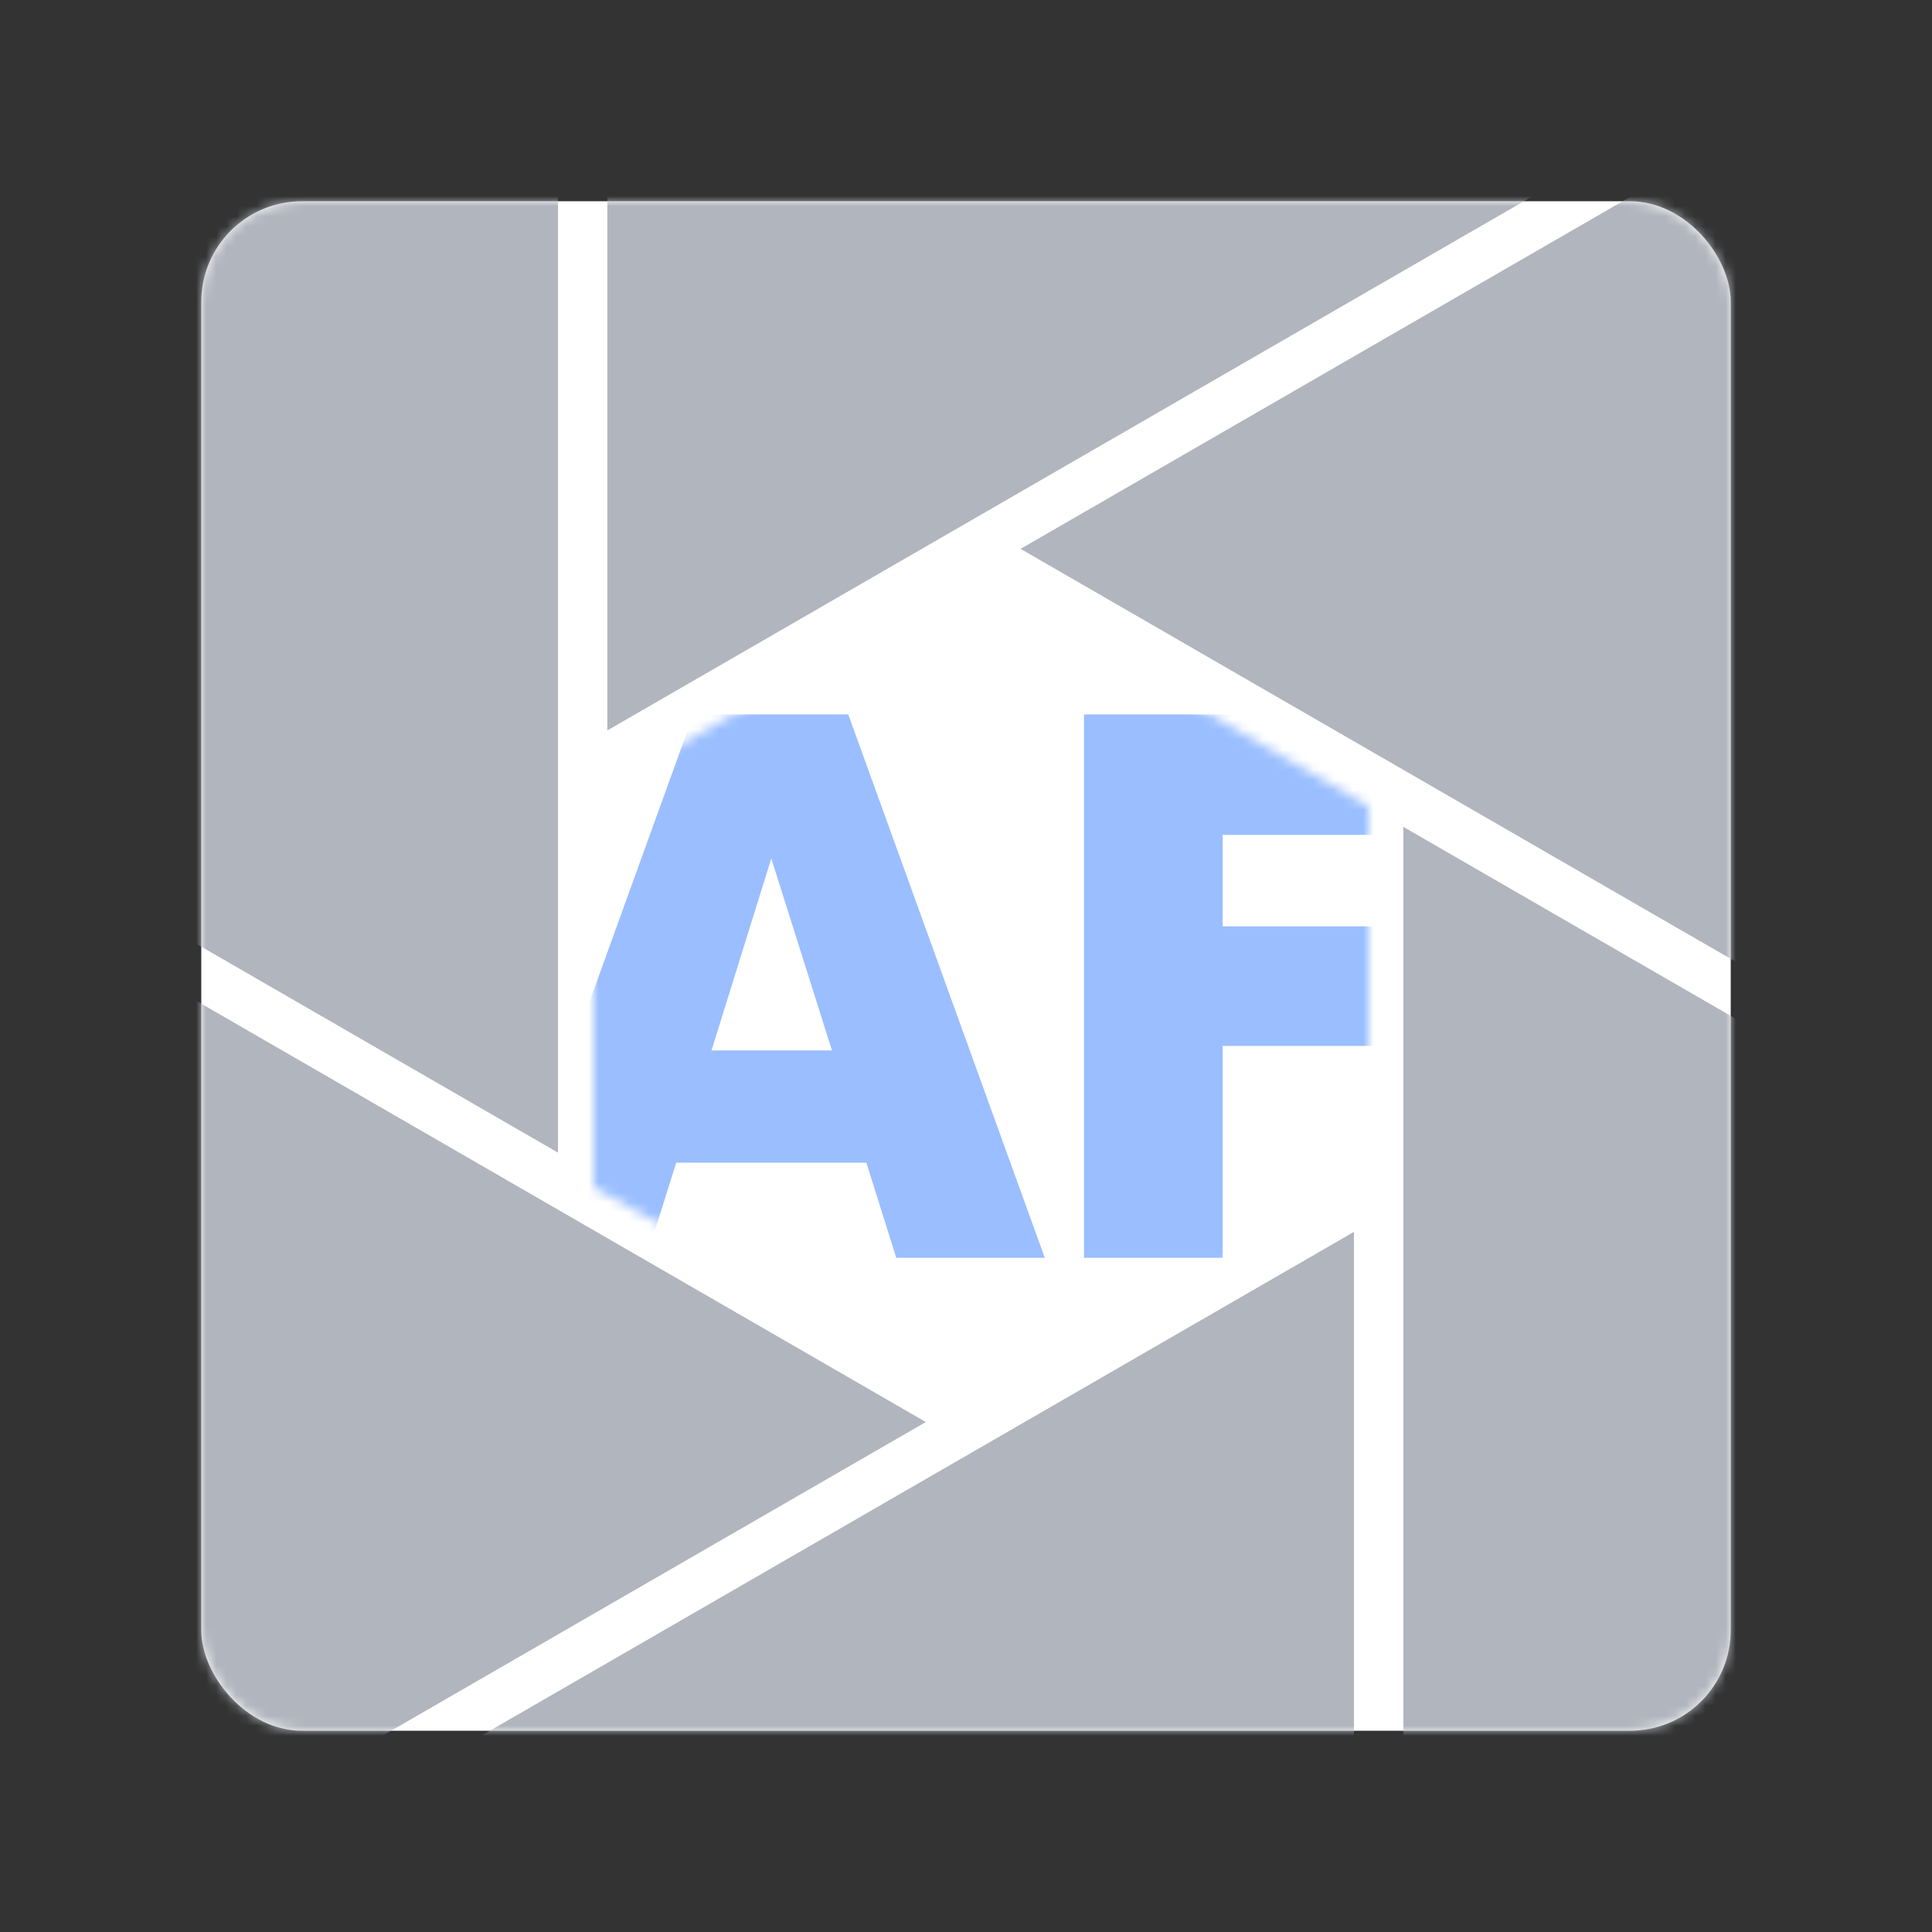 <svg xmlns="http://www.w3.org/2000/svg" width="192" height="192" fill="none"><rect width="100%" height="100%" fill="#333333" stroke="none"/><rect width="152" height="152" x="20" y="20" fill="#fff" rx="10"/><mask id="a" width="152" height="152" x="20" y="20" maskUnits="userSpaceOnUse" style="mask-type:luminance"><rect width="152" height="152" x="20" y="20" fill="#fff" rx="10"/></mask><g mask="url(#a)"><path fill="#B1B5BD" fill-rule="evenodd" d="M-7.524 78.187C-1.461 42.005 22.76 11.977 55.45-2.206v116.751L-7.524 78.187Zm-.745 5.237A108.122 108.122 0 0 0-9 96c0 32.773 14.734 62.104 37.939 81.731l63.068-36.412L-8.269 83.424Zm105.184 55.061 37.641-21.732V79.34L96.519 57.379l-36.16 20.877v39.123l36.556 21.106ZM33.04 181.031l101.517-58.61v74.172C123.15 200.739 110.839 203 98 203c-24.43 0-46.949-8.188-64.96-21.969Zm106.425 13.638c31.769-13.366 55.73-41.628 63.139-76.042l-63.139-36.454V194.67Zm64.109-81.15L101.427 54.545l67.288-38.849C190.964 35.304 205 64.013 205 96c0 5.966-.488 11.819-1.427 17.519Zm-38.859-101.18C146.42-2.268 123.23-11 98-11c-13.247 0-25.932 2.407-37.642 6.809v76.78l104.356-60.25Z" clip-rule="evenodd"/></g><path fill="#fff" fill-rule="evenodd" d="m59 79 37.5-21.726L136 80.126V118l-39 21.086L59 118V79Z" clip-rule="evenodd"/><mask id="b" width="77" height="83" x="59" y="57" maskUnits="userSpaceOnUse" style="mask-type:luminance"><path fill="#fff" fill-rule="evenodd" d="m59 79 37.5-21.726L136 80.126V118l-39 21.086L59 118V79Z" clip-rule="evenodd"/></mask><g mask="url(#b)"><path fill="#9ABEFF" d="M89.07 125h14.76L84.3 71H68.91l-19.53 54h14.85l2.97-9.45h18.9l2.97 9.45Zm-18.36-20.61 5.94-19.08 6.03 19.08H70.71Zm70.498-21.42V71h-33.48v54h13.77v-21.06h16.65V92.06h-16.65v-9.09h19.71Z"/></g></svg>